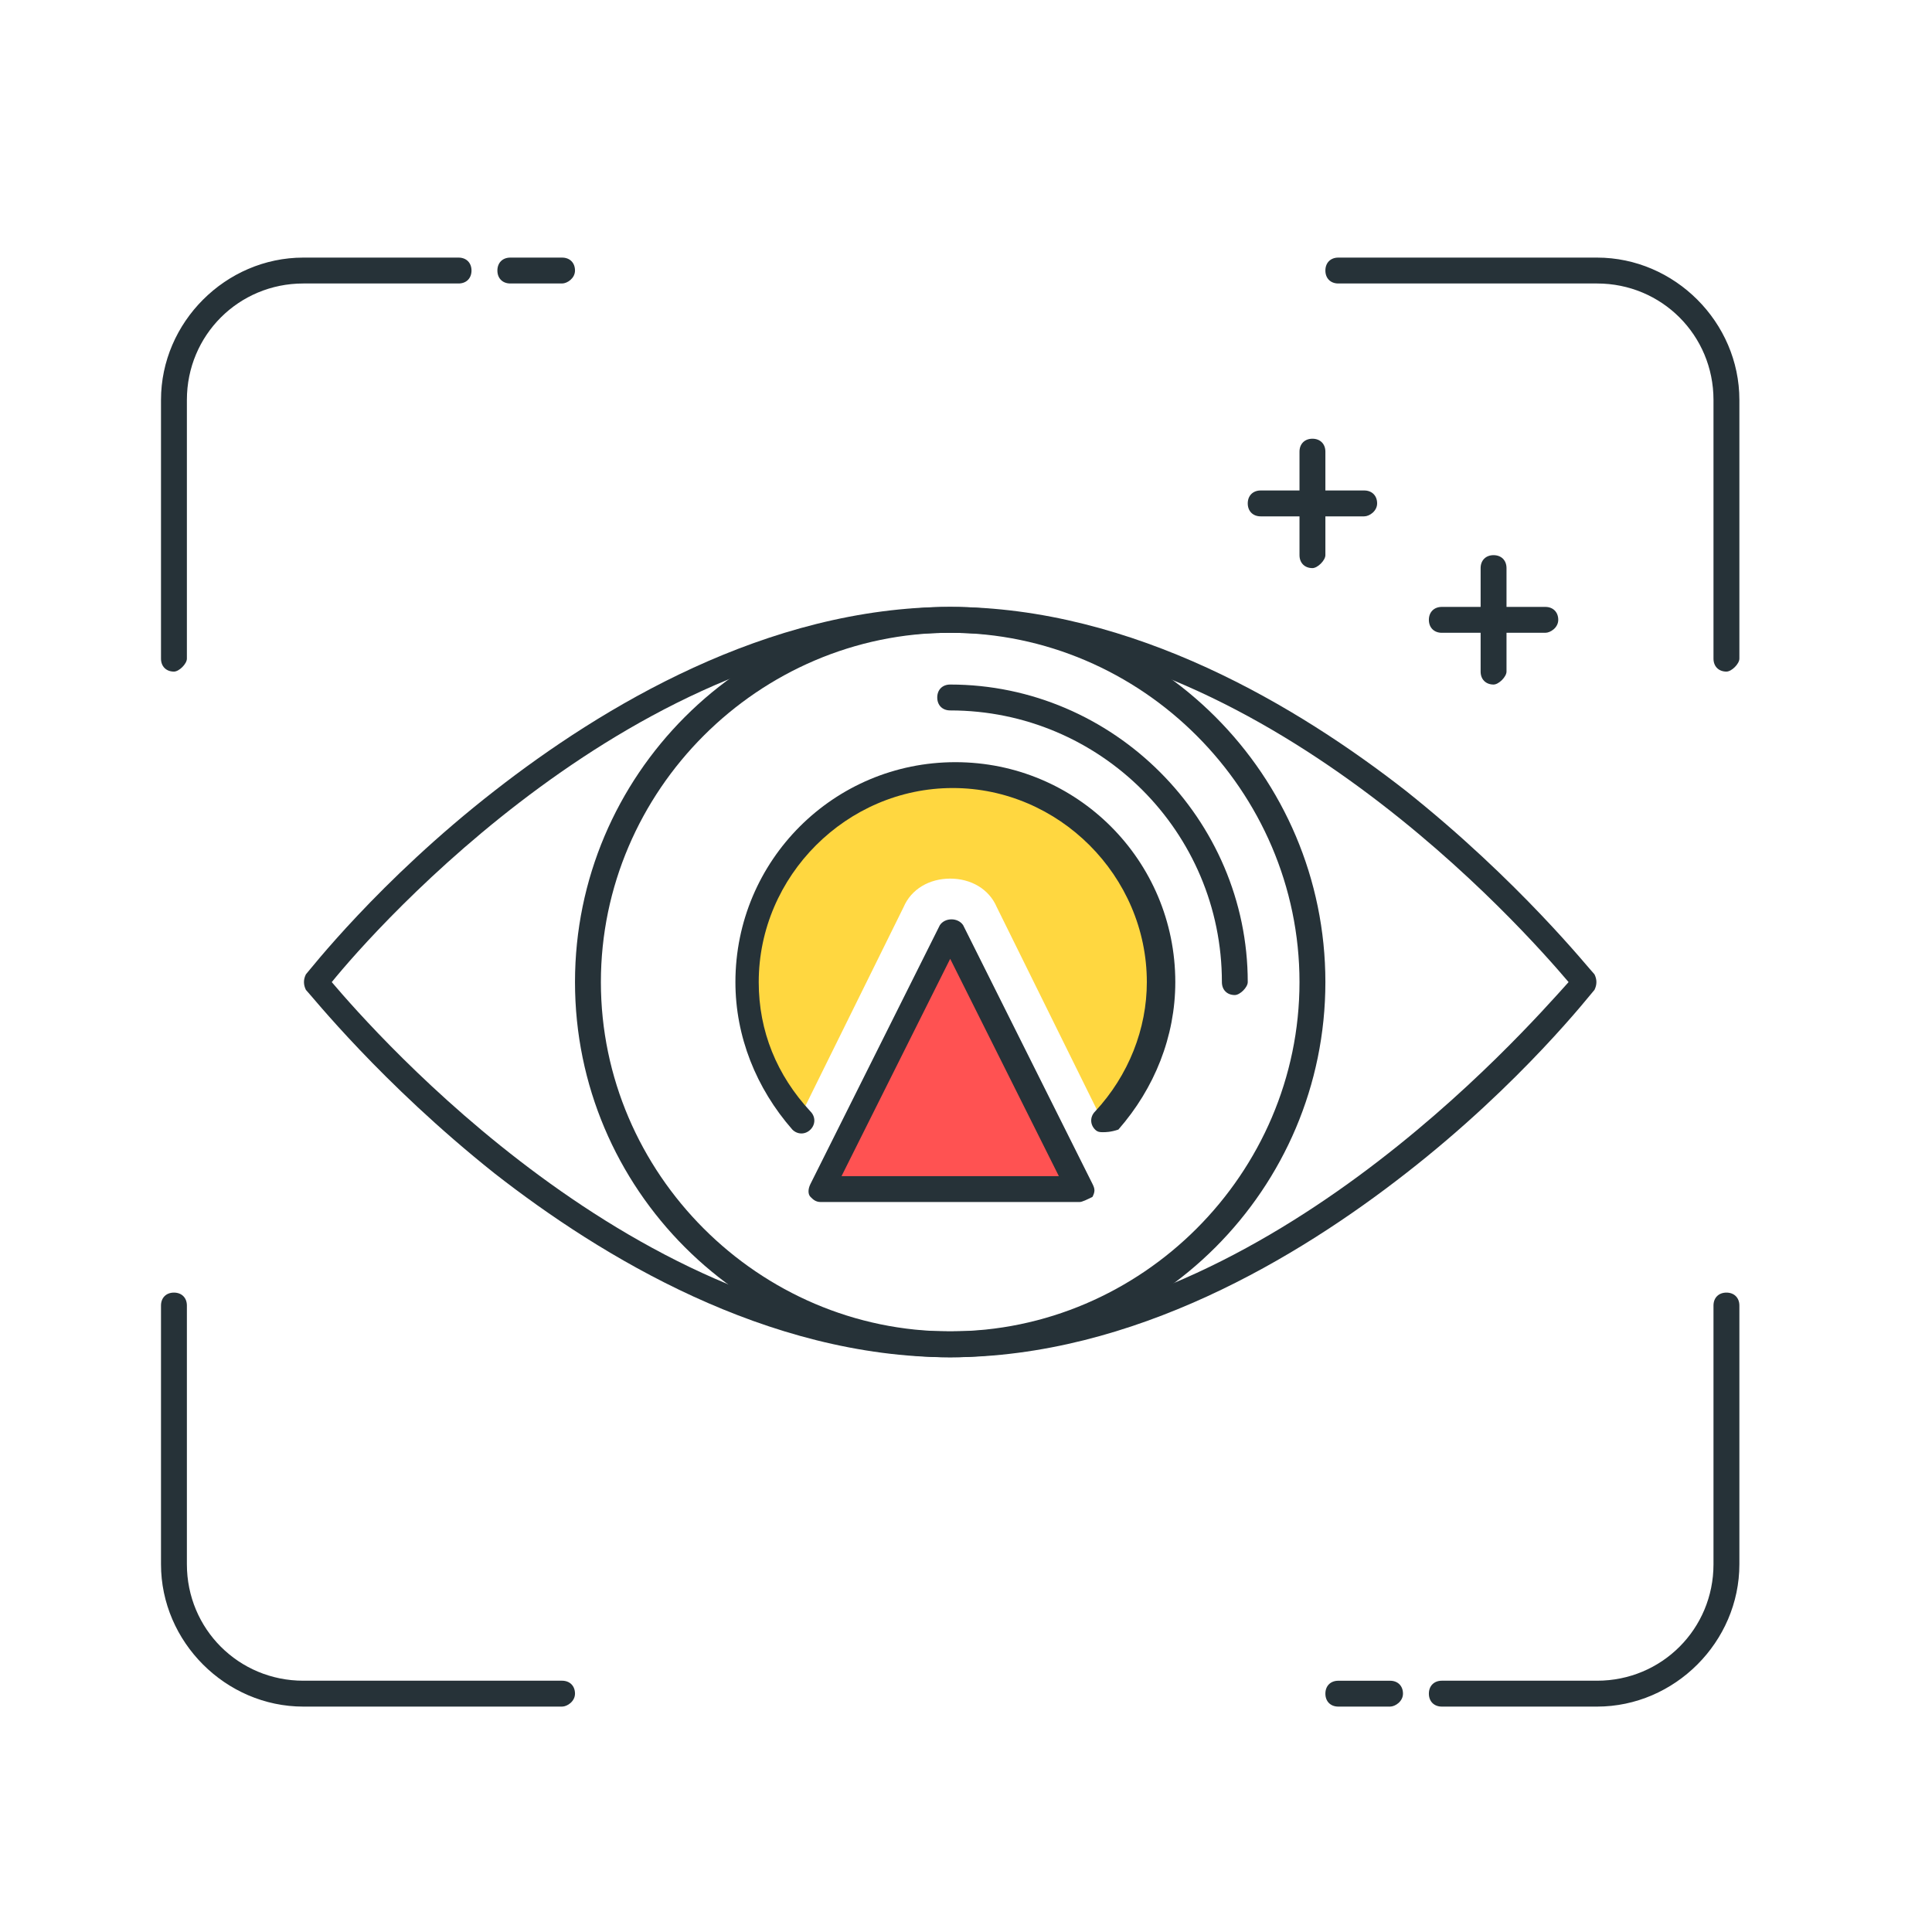 <svg width="60" height="60" viewBox="0 0 60 60" fill="none" xmlns="http://www.w3.org/2000/svg" save-fill="">
<path d="M29.509 42.152C23.803 42.152 18.661 39.018 15.366 36.446C11.83 33.634 9.661 30.902 9.5 30.741C9.42 30.58 9.42 30.419 9.5 30.259C9.58 30.178 11.75 27.366 15.366 24.553C18.661 21.982 23.803 18.848 29.509 18.848C35.214 18.848 40.357 21.982 43.652 24.553C47.188 27.366 49.357 30.098 49.518 30.259C49.598 30.419 49.598 30.58 49.518 30.741C49.438 30.821 47.268 33.634 43.652 36.446C40.357 39.018 35.214 42.152 29.509 42.152ZM10.303 30.5C11.67 32.107 19.786 41.348 29.509 41.348C39.152 41.348 47.268 32.107 48.714 30.5C47.348 28.893 39.232 19.652 29.509 19.652C19.786 19.652 11.67 28.812 10.303 30.5Z" fill="#263238"/>
<path d="M29.509 42.152C23.08 42.152 17.857 36.928 17.857 30.5C17.857 24.071 23.08 18.848 29.509 18.848C35.938 18.848 41.161 24.071 41.161 30.5C41.161 36.928 35.938 42.152 29.509 42.152ZM29.509 19.652C23.562 19.652 18.661 24.553 18.661 30.5C18.661 36.446 23.562 41.348 29.509 41.348C35.455 41.348 40.357 36.446 40.357 30.5C40.357 24.553 35.455 19.652 29.509 19.652Z" fill="#263238"/>
<path d="M38.348 30.902C38.107 30.902 37.947 30.741 37.947 30.5C37.947 25.839 34.17 22.063 29.509 22.063C29.268 22.063 29.107 21.902 29.107 21.661C29.107 21.42 29.268 21.259 29.509 21.259C34.572 21.259 38.75 25.438 38.75 30.5C38.75 30.661 38.509 30.902 38.348 30.902Z" fill="#263238"/>
<path d="M33.527 36.928H25.491L29.509 28.893L33.527 36.928Z" fill="#FF5252"/>
<path d="M33.527 37.33H25.491C25.33 37.33 25.25 37.25 25.17 37.17C25.089 37.089 25.089 36.928 25.17 36.768L29.188 28.732C29.348 28.491 29.75 28.491 29.911 28.732L33.928 36.768C34.009 36.928 34.009 37.009 33.928 37.17C33.768 37.25 33.607 37.33 33.527 37.33ZM26.134 36.527H32.884L29.509 29.777L26.134 36.527Z" fill="#263238"/>
<path d="M28.062 28.17C28.303 27.607 28.866 27.286 29.509 27.286C30.152 27.286 30.714 27.607 30.955 28.17L34.25 34.839C35.295 33.714 35.938 32.188 35.938 30.5C35.938 26.964 33.045 24.072 29.509 24.072C25.973 24.072 23.08 26.964 23.08 30.5C23.08 32.188 23.723 33.634 24.768 34.839L28.062 28.17Z" fill="#FFD740"/>
<path d="M34.25 35.161C34.17 35.161 34.089 35.161 34.009 35.08C33.848 34.92 33.848 34.679 34.009 34.518C35.054 33.393 35.616 31.947 35.616 30.5C35.616 27.205 32.884 24.473 29.589 24.473C26.295 24.473 23.563 27.205 23.563 30.5C23.563 32.027 24.125 33.393 25.17 34.518C25.33 34.679 25.33 34.92 25.17 35.08C25.009 35.241 24.768 35.241 24.607 35.08C23.482 33.795 22.839 32.188 22.839 30.5C22.839 26.723 25.893 23.67 29.67 23.67C33.447 23.67 36.5 26.723 36.5 30.5C36.5 32.188 35.857 33.795 34.732 35.08C34.491 35.161 34.33 35.161 34.25 35.161Z" fill="#263238"/>
<path d="M17.456 8.804H15.848C15.607 8.804 15.447 8.643 15.447 8.402C15.447 8.161 15.607 8 15.848 8H17.456C17.697 8 17.857 8.161 17.857 8.402C17.857 8.643 17.616 8.804 17.456 8.804Z" fill="#263238"/>
<path d="M5.402 20.857C5.161 20.857 5 20.696 5 20.455V12.42C5 10.009 7.009 8 9.42 8H14.241C14.482 8 14.643 8.161 14.643 8.402C14.643 8.643 14.482 8.804 14.241 8.804H9.42C7.411 8.804 5.804 10.411 5.804 12.42V20.455C5.804 20.616 5.562 20.857 5.402 20.857Z" fill="#263238"/>
<path d="M43.17 53H41.562C41.321 53 41.161 52.839 41.161 52.598C41.161 52.357 41.321 52.197 41.562 52.197H43.17C43.411 52.197 43.571 52.357 43.571 52.598C43.571 52.839 43.33 53 43.17 53Z" fill="#263238"/>
<path d="M49.598 53H44.777C44.536 53 44.375 52.839 44.375 52.598C44.375 52.357 44.536 52.196 44.777 52.196H49.598C51.607 52.196 53.214 50.589 53.214 48.58V40.545C53.214 40.303 53.375 40.143 53.616 40.143C53.857 40.143 54.018 40.303 54.018 40.545V48.58C54.018 50.991 52.009 53 49.598 53Z" fill="#263238"/>
<path d="M53.616 20.857C53.375 20.857 53.214 20.696 53.214 20.455V12.42C53.214 10.411 51.607 8.804 49.598 8.804H41.562C41.321 8.804 41.161 8.643 41.161 8.402C41.161 8.161 41.321 8 41.562 8H49.598C52.009 8 54.018 10.009 54.018 12.42V20.455C54.018 20.616 53.777 20.857 53.616 20.857Z" fill="#263238"/>
<path d="M17.455 53H9.42C7.009 53 5 50.991 5 48.58V40.545C5 40.303 5.161 40.143 5.402 40.143C5.643 40.143 5.804 40.303 5.804 40.545V48.58C5.804 50.589 7.411 52.196 9.42 52.196H17.455C17.696 52.196 17.857 52.357 17.857 52.598C17.857 52.839 17.616 53 17.455 53Z" fill="#263238"/>
<path d="M42.366 16.036H39.152C38.911 16.036 38.75 15.875 38.75 15.634C38.75 15.393 38.911 15.232 39.152 15.232H42.366C42.607 15.232 42.768 15.393 42.768 15.634C42.768 15.875 42.527 16.036 42.366 16.036Z" fill="#263238"/>
<path d="M40.759 17.643C40.518 17.643 40.357 17.482 40.357 17.241V14.027C40.357 13.786 40.518 13.625 40.759 13.625C41 13.625 41.161 13.786 41.161 14.027V17.241C41.161 17.402 40.92 17.643 40.759 17.643Z" fill="#263238"/>
<path d="M47.991 19.652H44.777C44.536 19.652 44.375 19.491 44.375 19.25C44.375 19.009 44.536 18.848 44.777 18.848H47.991C48.232 18.848 48.393 19.009 48.393 19.25C48.393 19.491 48.152 19.652 47.991 19.652Z" fill="#263238"/>
<path d="M46.384 21.259C46.143 21.259 45.982 21.098 45.982 20.857V17.643C45.982 17.402 46.143 17.241 46.384 17.241C46.625 17.241 46.786 17.402 46.786 17.643V20.857C46.786 21.018 46.545 21.259 46.384 21.259Z" fill="#263238"/>
</svg>
